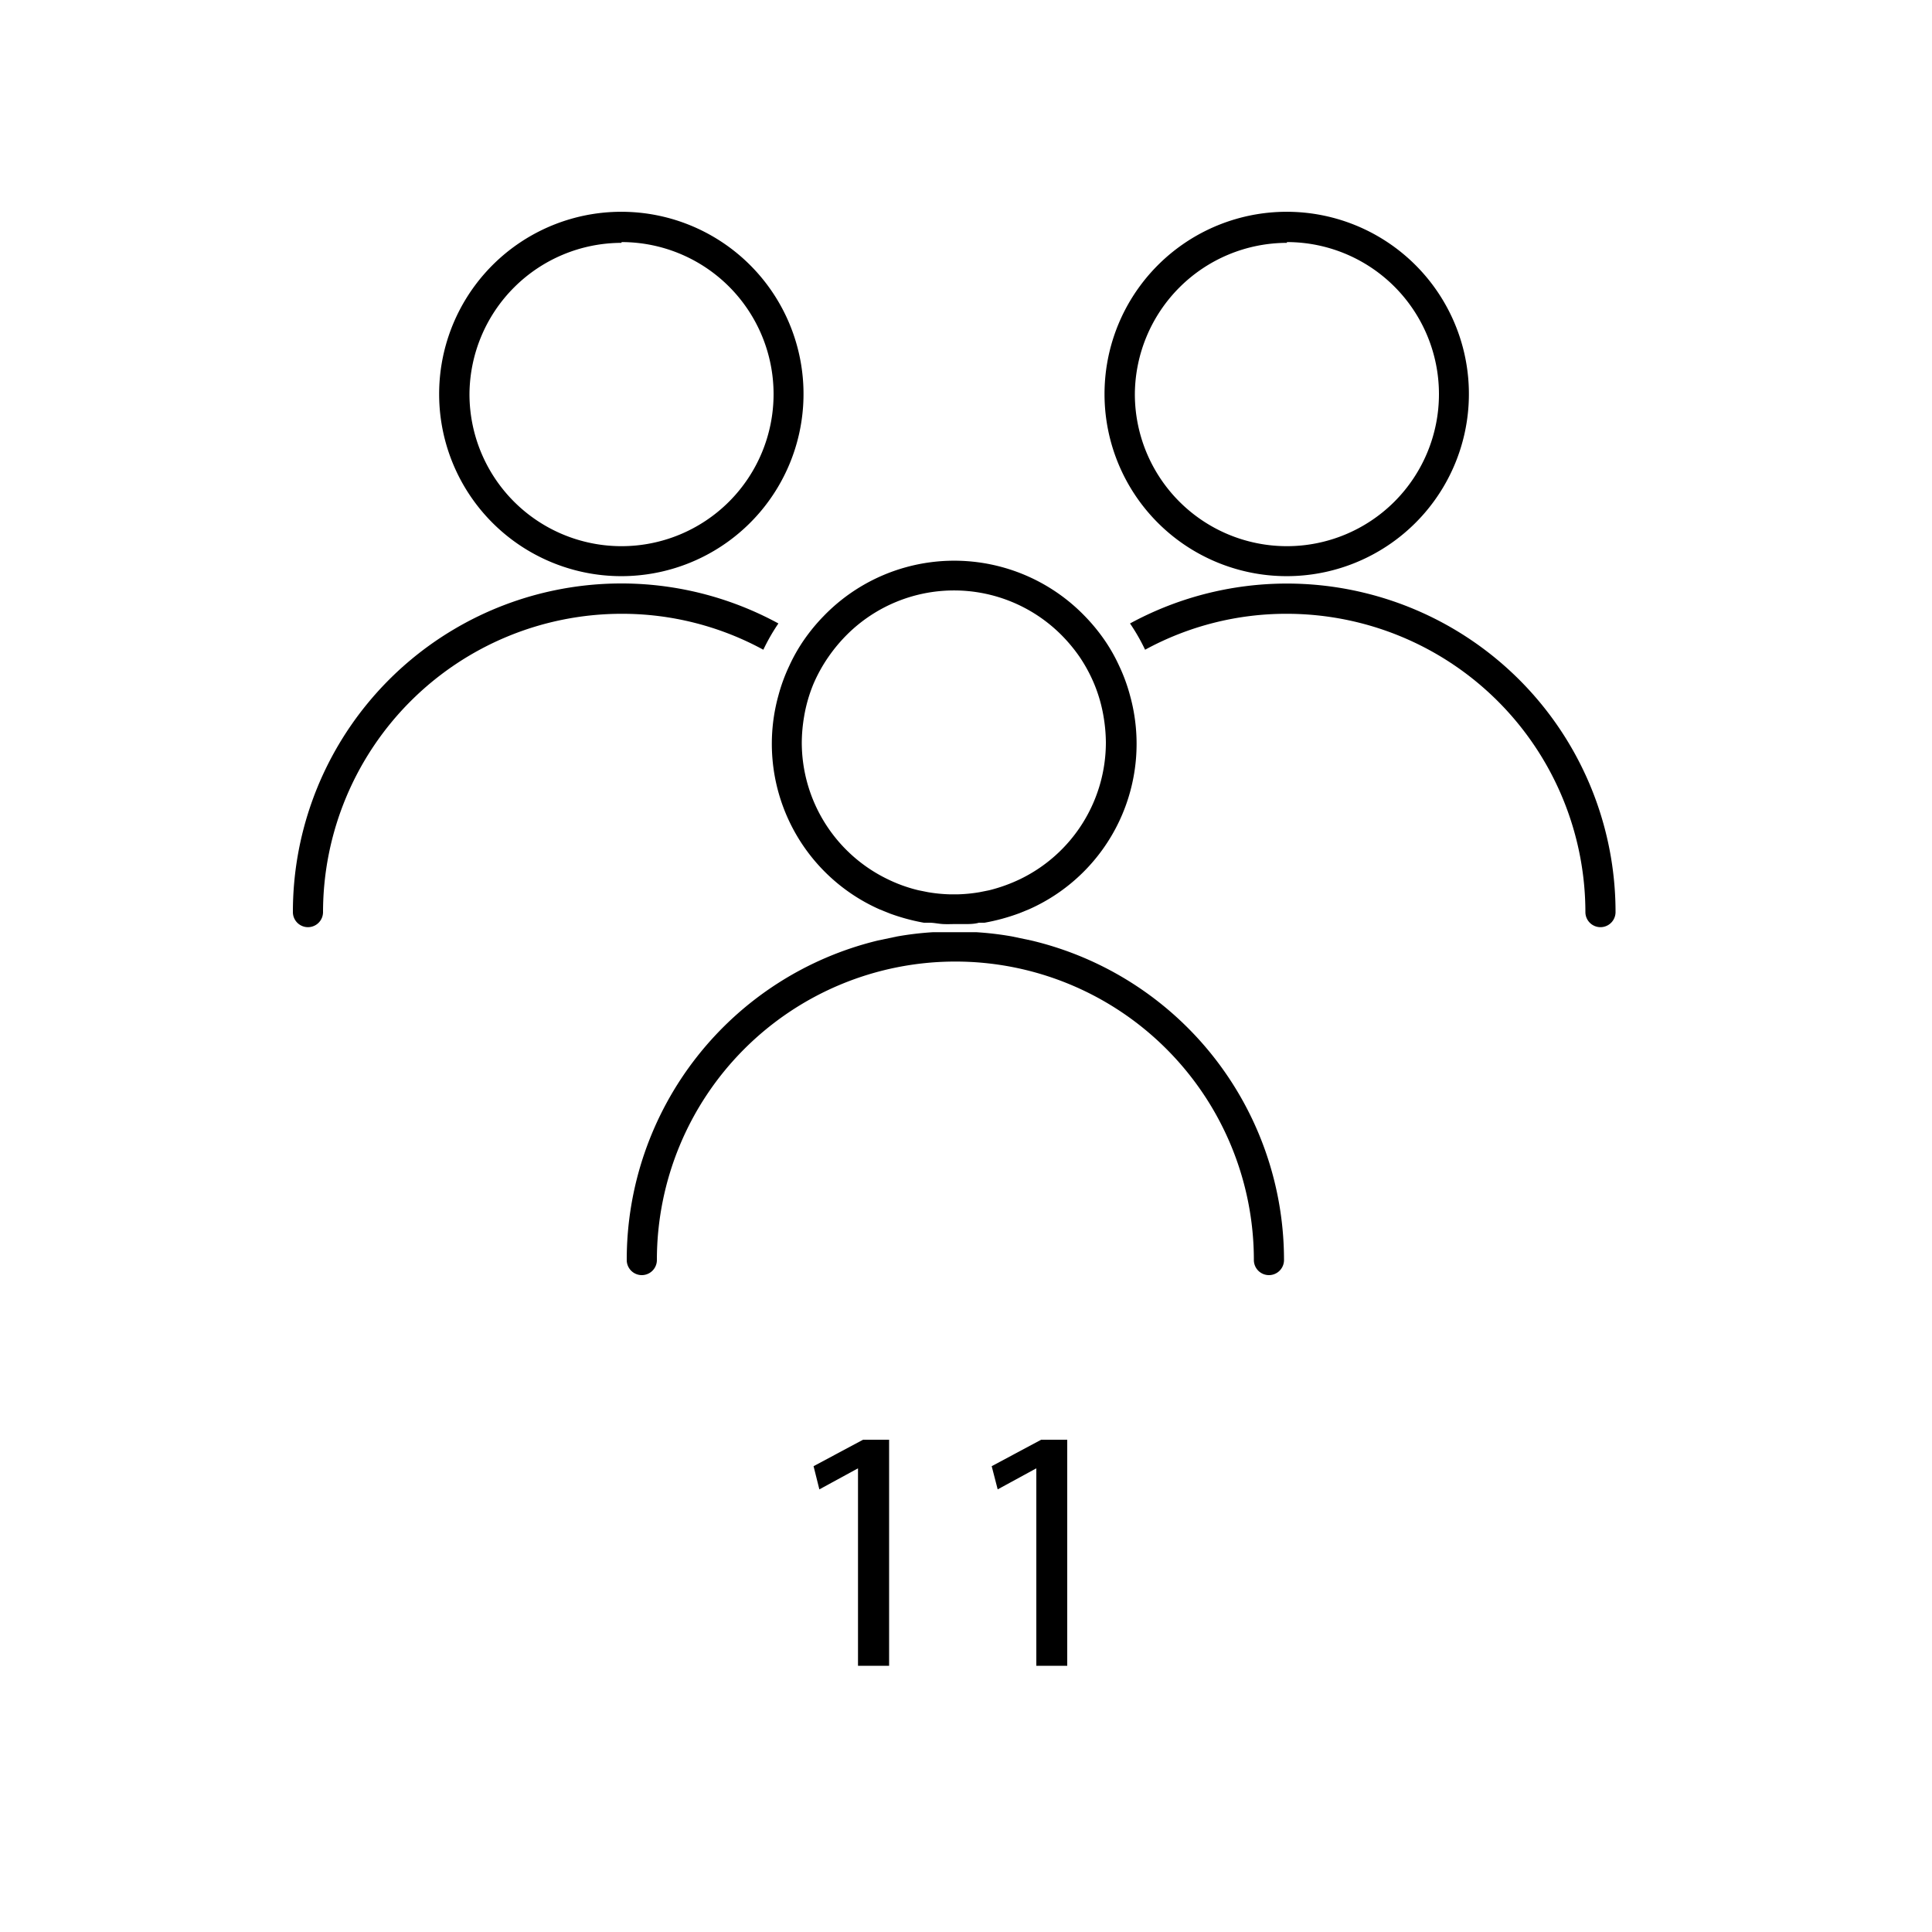 <svg id="Layer_1" data-name="Layer 1" xmlns="http://www.w3.org/2000/svg" viewBox="0 0 100 100"><path d="M53.38,48.68l-1-.21a16.28,16.28,0,0,0-1.86-.22c-.37,0-.74,0-1.11,0s-.74,0-1.11,0a16.28,16.28,0,0,0-1.86.22l-1,.21a17,17,0,0,0-13,16.54.78.78,0,1,0,1.56,0,15.45,15.45,0,0,1,30.9,0,.78.78,0,0,0,1.56,0A17,17,0,0,0,53.38,48.68Z"/><path d="M28.31,29a9.43,9.43,0,1,0-5.58-8.6A9.42,9.42,0,0,0,28.31,29Zm3.86-16.47a7.87,7.87,0,1,1-7.87,7.87A7.88,7.88,0,0,1,32.17,12.57Z"/><path d="M40.29,36a9.37,9.37,0,0,0,5.24,11.07l.52.21a10.5,10.5,0,0,0,1.77.48l.29,0c.24,0,.48.06.72.07s.37,0,.56,0,.37,0,.56,0,.48,0,.72-.07l.29,0a10.5,10.5,0,0,0,1.77-.48l.52-.21A9.37,9.37,0,0,0,58.49,36a9,9,0,0,0-.56-1.53,8.81,8.81,0,0,0-.78-1.37,9.59,9.59,0,0,0-1-1.21,9.4,9.4,0,0,0-13.52,0,9.59,9.59,0,0,0-1,1.21,8.81,8.81,0,0,0-.78,1.37A9,9,0,0,0,40.29,36Zm2.59-2a8.25,8.25,0,0,1,1-1.19,7.85,7.85,0,0,1,11,0,8.25,8.25,0,0,1,1,1.19,8,8,0,0,1,.76,1.41,7.74,7.74,0,0,1,.48,1.68,8.35,8.35,0,0,1,.12,1.34,7.86,7.86,0,0,1-4.41,7.06,8.34,8.34,0,0,1-1.63.59l-.5.1a7.88,7.88,0,0,1-1.1.11h-.46a7.88,7.88,0,0,1-1.1-.11l-.5-.1a7.74,7.74,0,0,1-1.63-.59,7.86,7.86,0,0,1-4.41-7.06,8.35,8.35,0,0,1,.12-1.34,7.74,7.74,0,0,1,.48-1.68A8,8,0,0,1,42.88,34Z"/><path d="M40.29,32.27A17,17,0,0,0,15.16,47.21a.78.78,0,1,0,1.56,0A15.46,15.46,0,0,1,32.17,31.77a15.29,15.29,0,0,1,7.34,1.86A10.18,10.18,0,0,1,40.29,32.27Z"/><path d="M62.75,29a9.43,9.43,0,1,0-5.58-8.6A9.42,9.42,0,0,0,62.75,29Zm3.86-16.47a7.87,7.87,0,1,1-7.87,7.87A7.88,7.88,0,0,1,66.61,12.57Z"/><path d="M70.6,30.68a17,17,0,0,0-12.11,1.59,10.18,10.18,0,0,1,.78,1.36,15.27,15.27,0,0,1,7.34-1.86A15.46,15.46,0,0,1,82.06,47.21a.78.78,0,1,0,1.56,0A17,17,0,0,0,70.6,30.68Z"/><path d="M44.41,76h0l-2,1.09-.3-1.2,2.56-1.37h1.35v11.7H44.41Z"/><path d="M53.64,76h0l-2,1.09-.31-1.2,2.56-1.37h1.35v11.7H53.64Z"/></svg>